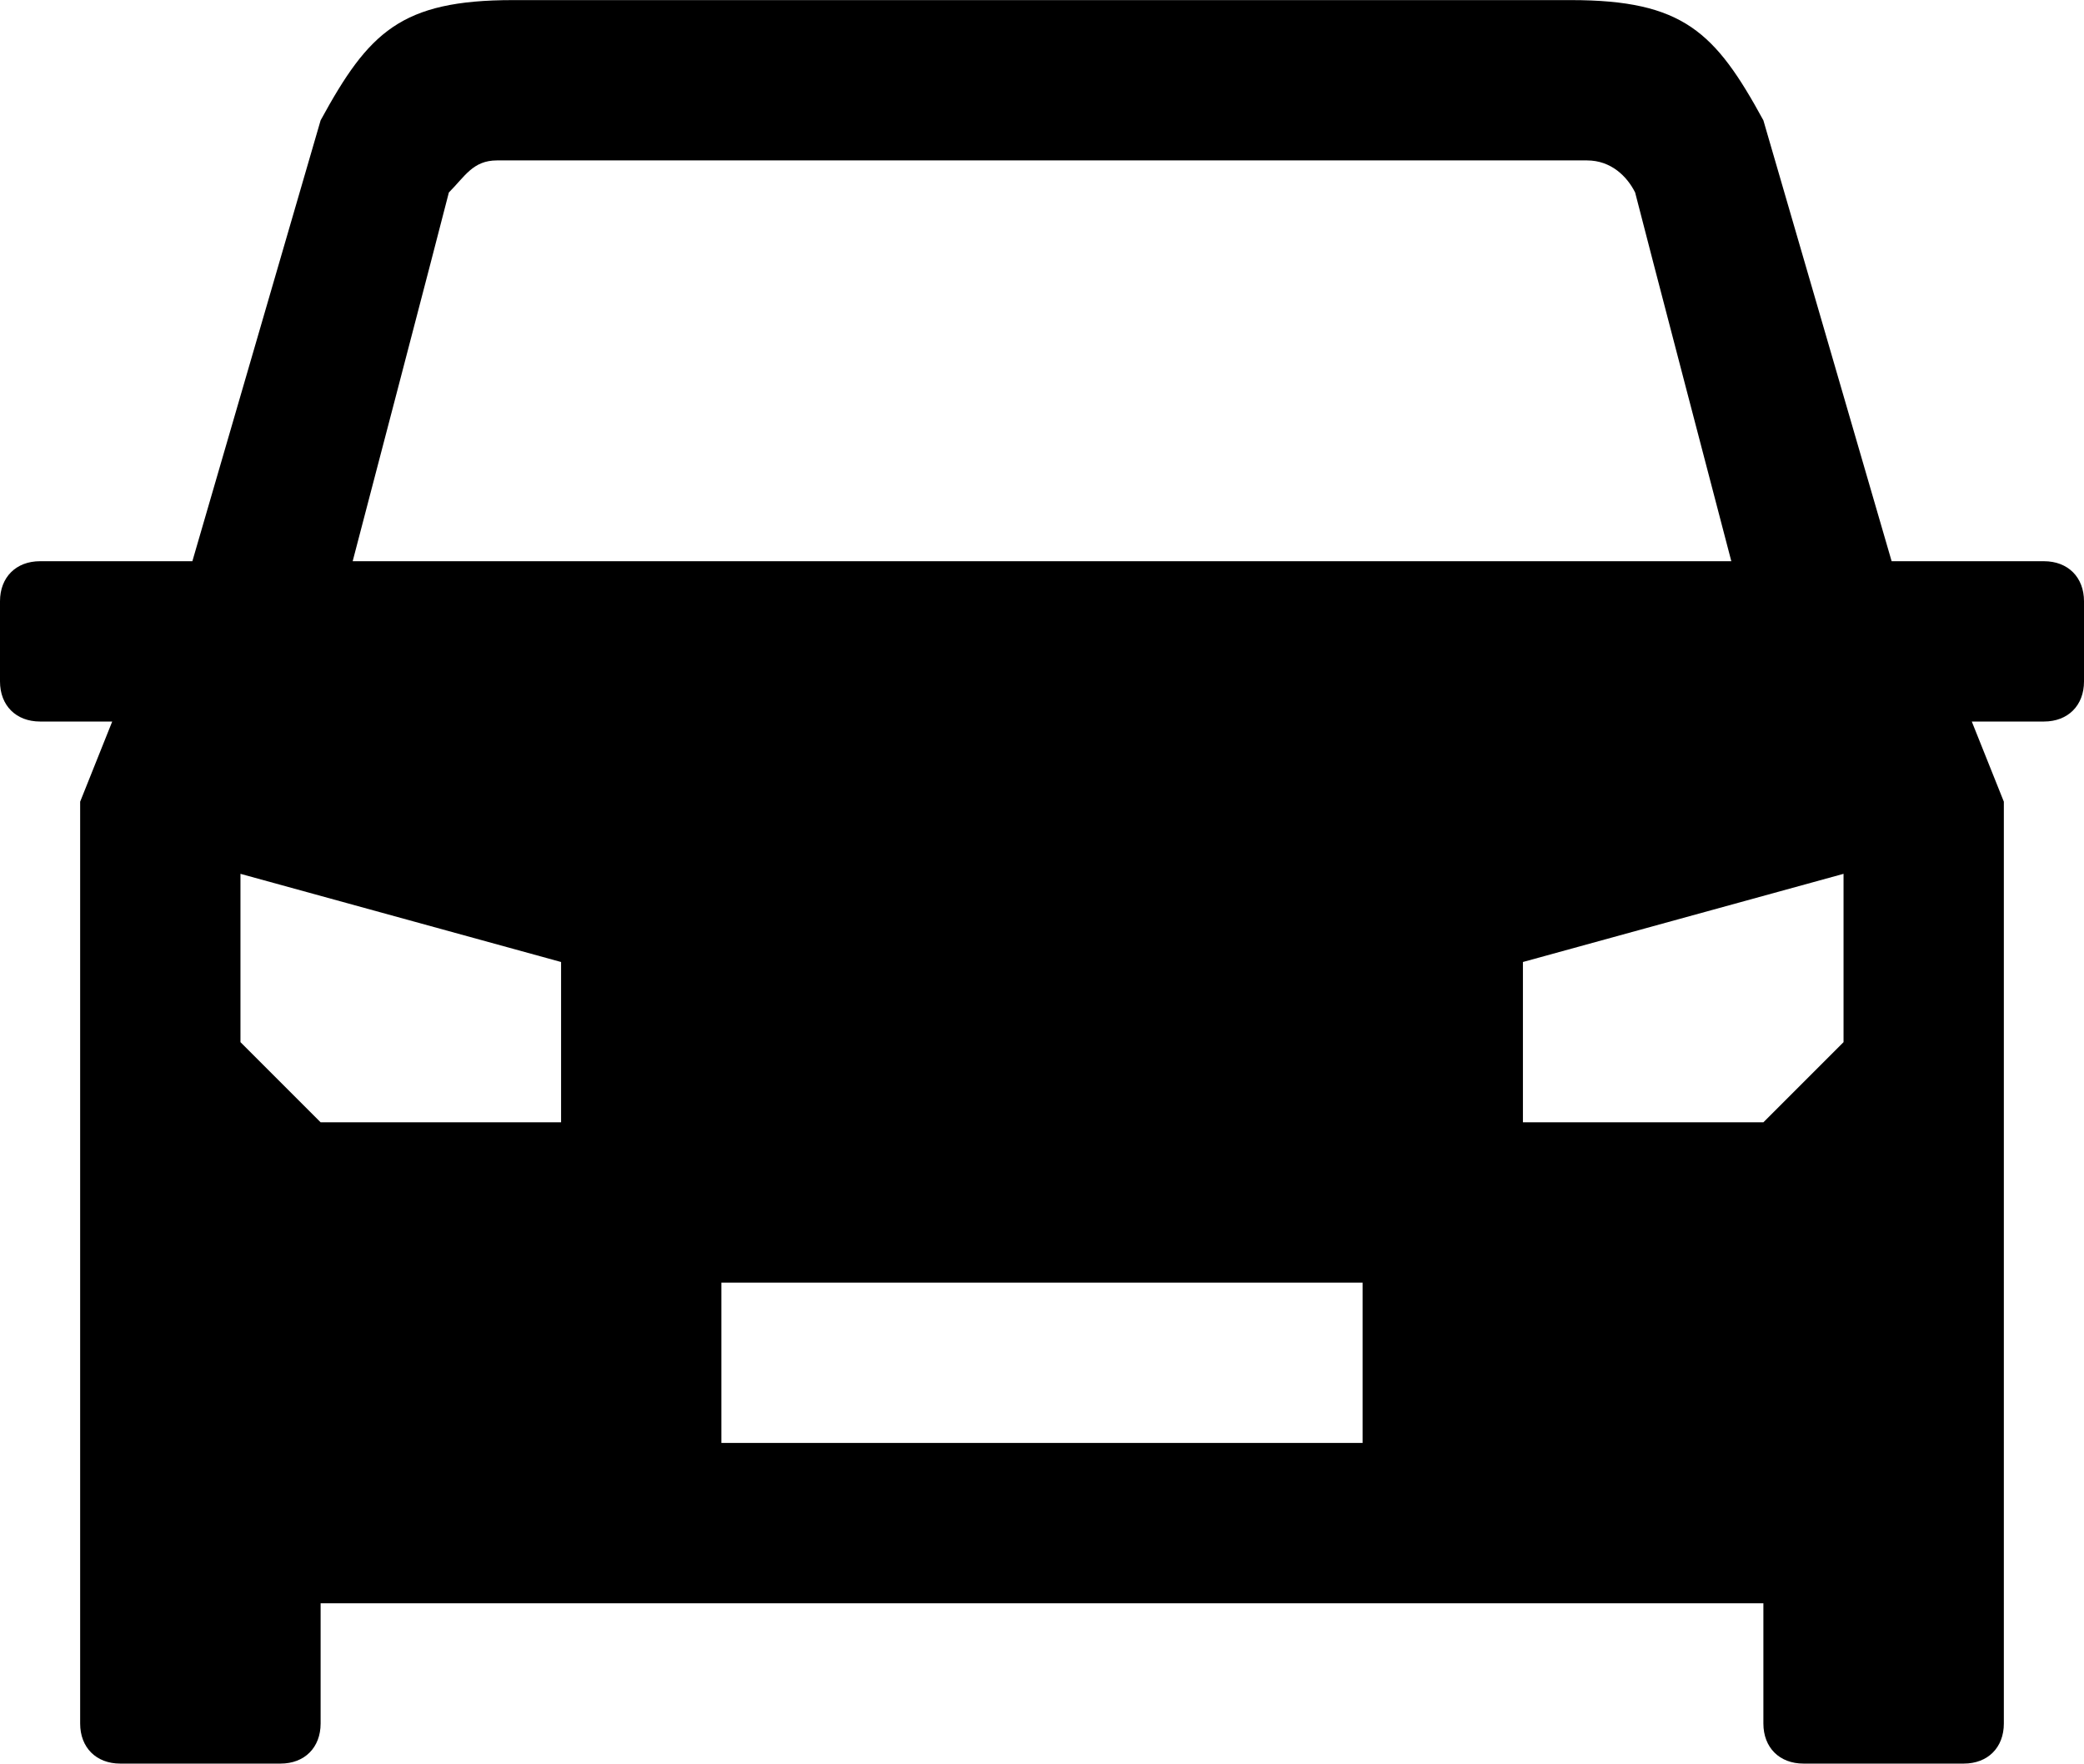 <?xml version="1.0" encoding="utf-8"?><svg xmlns="http://www.w3.org/2000/svg" viewBox="0 0 26 22" width="24" height="20.31"><path d="M25.5 7h-1.9L22 1.5C21.4.4 21 0 19.6 0H6.4C5 0 4.6.4 4 1.5L2.4 7H.5c-.3 0-.5.2-.5.5v1c0 .3.2.5.5.5h.9L1 10v11.5c0 .3.2.5.5.5h2c.3 0 .5-.2.5-.5V20h18v1.5c0 .3.2.5.5.5h2c.3 0 .5-.2.5-.5V10l-.4-1h.9c.3 0 .5-.2.5-.5v-1c0-.3-.2-.5-.5-.5zM5.6 2.4c.2-.2.3-.4.6-.4h13.6c.3 0 .5.2.6.4.1.4 1.2 4.6 1.2 4.6H4.4s1.1-4.2 1.2-4.6zM7 14H4l-1-1v-2.1L7 12v2zm10 4H9v-2h8v2zm6-5l-1 1h-3v-2l4-1.1V13z" fill="#000"/></svg>